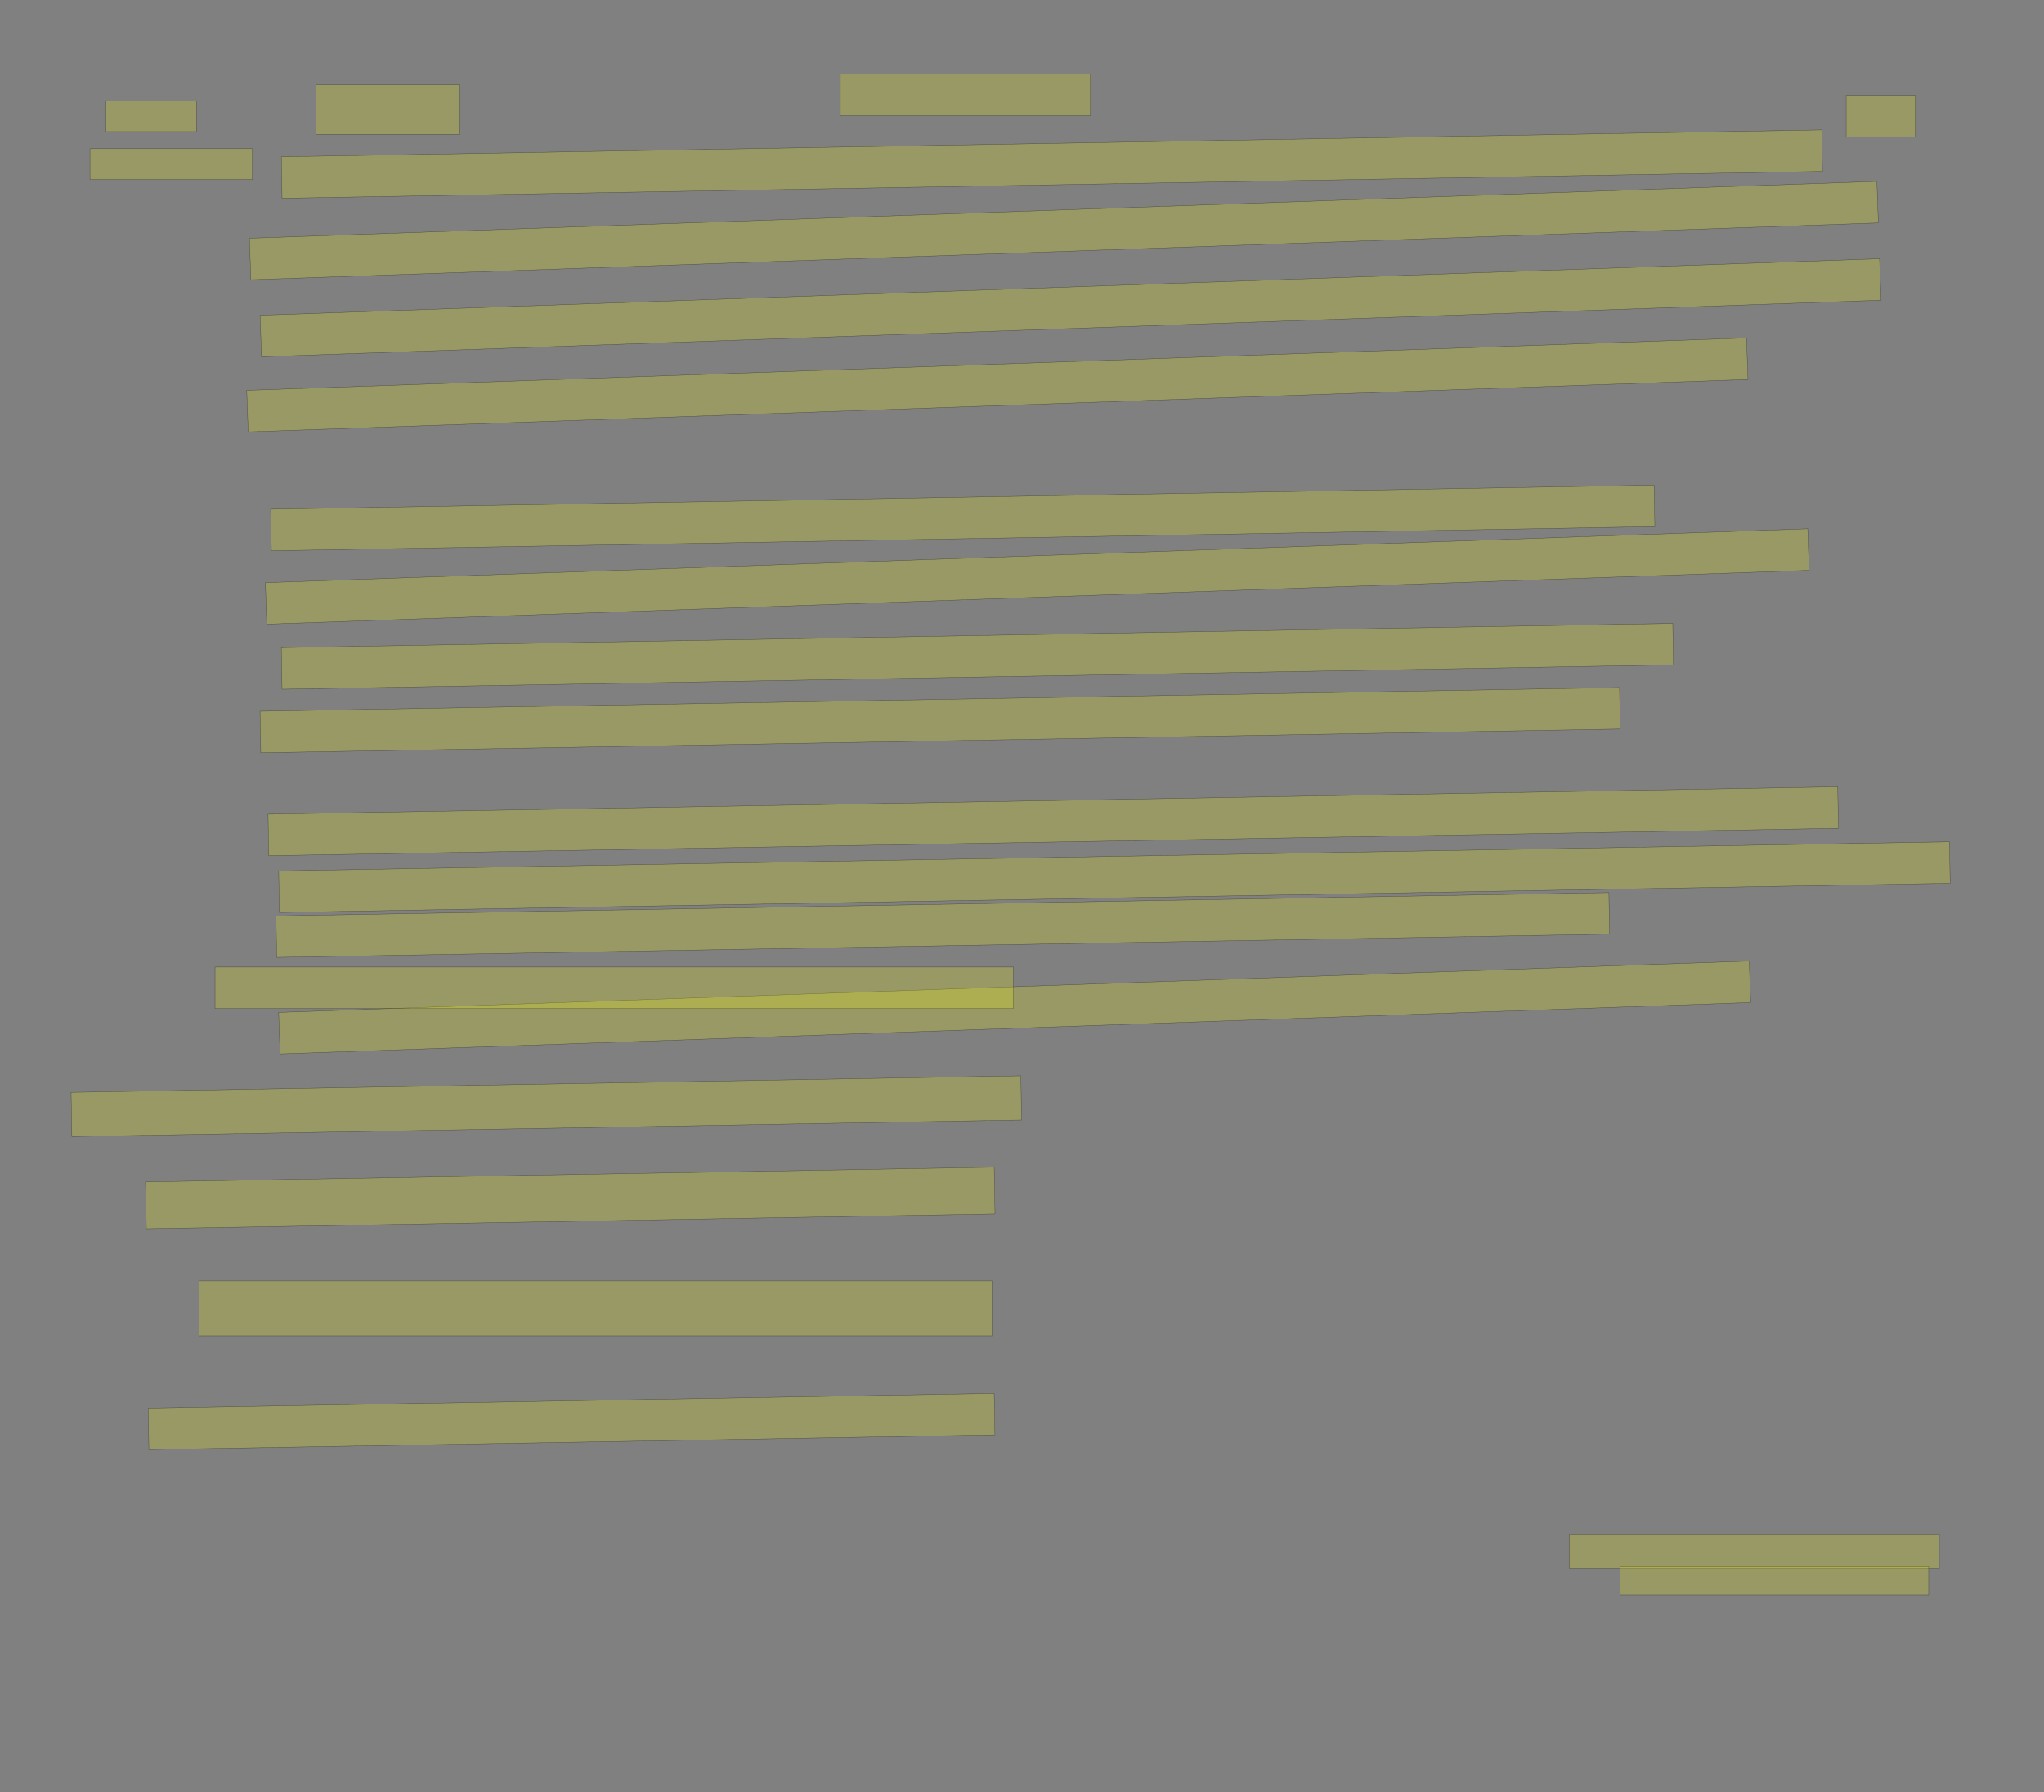 <?xml version="1.0" encoding="UTF-8" standalone="no"?><svg xmlns="http://www.w3.org/2000/svg" xmlns:xlink="http://www.w3.org/1999/xlink" height="5181" width="5909">
 <rect width="100%" height="100%" fill="#808080" stroke="none"/>
 <g>
  <title>Layer 1</title>
  <rect class=" imageannotationLine imageannotationLinked" fill="#FFFF00" fill-opacity="0.2" height="120" id="svg_4" stroke="#000000" stroke-opacity="0.5" width="723.076" x="2429.46" xlink:href="#Faust" y="214.384"/>
  <rect class=" imageannotationLine imageannotationLinked" fill="#FFFF00" fill-opacity="0.2" height="143.077" id="svg_6" stroke="#000000" stroke-opacity="0.5" width="415.383" x="914.075" xlink:href="#Nein" y="245.153"/>
  <rect class=" imageannotationLine imageannotationLinked" fill="#FFFF00" fill-opacity="0.2" height="120" id="svg_8" stroke="#000000" stroke-opacity="0.5" transform="rotate(-1, 3041, 474.384)" width="4453.846" x="814.075" xlink:href="#la" y="414.384"/>
  <rect class=" imageannotationLine imageannotationLinked" fill="#FFFF00" fill-opacity="0.2" height="120" id="svg_10" stroke="#000000" stroke-opacity="0.5" transform="rotate(-2, 3075.61, 666.692)" width="4707.693" x="721.767" xlink:href="#lb" y="606.692"/>
  <rect class=" imageannotationLine imageannotationLinked" fill="#FFFF00" fill-opacity="0.2" height="120" id="svg_12" stroke="#000000" stroke-opacity="0.5" transform="rotate(-2, 3094.84, 889.77)" width="4684.616" x="752.537" xlink:href="#lc" y="829.769"/>
  <rect class=" imageannotationLine imageannotationLinked" fill="#FFFF00" fill-opacity="0.2" height="120" id="svg_14" stroke="#000000" stroke-opacity="0.5" transform="rotate(-2, 2883.31, 1112.85)" width="4338.462" x="714.075" xlink:href="#ld" y="1052.846"/>
  <rect class=" imageannotationLine imageannotationLinked" fill="#FFFF00" fill-opacity="0.2" height="120" id="svg_16" stroke="#000000" stroke-opacity="0.5" transform="rotate(-1, 2783.3, 1497.46)" width="4000" x="783.306" xlink:href="#le" y="1437.461"/>
  <rect class=" imageannotationLine imageannotationLinked" fill="#FFFF00" fill-opacity="0.2" height="120" id="svg_18" stroke="#000000" stroke-opacity="0.5" transform="rotate(-2, 2998.69, 1666.69)" width="4461.539" x="767.921" xlink:href="#lf" y="1606.692"/>
  <rect class=" imageannotationLine imageannotationLinked" fill="#FFFF00" fill-opacity="0.2" height="120" id="svg_20" stroke="#000000" stroke-opacity="0.5" transform="rotate(-1, 2825.61, 1897.46)" width="4023.077" x="814.075" xlink:href="#lg" y="1837.461"/>
  <rect class=" imageannotationLine imageannotationLinked" fill="#FFFF00" fill-opacity="0.2" height="120" id="svg_22" stroke="#000000" stroke-opacity="0.5" transform="rotate(-1, 2717.92, 2082.07)" width="3930.769" x="752.537" xlink:href="#lh" y="2022.077"/>
  <rect class=" imageannotationLine imageannotationLinked" fill="#FFFF00" fill-opacity="0.2" height="120" id="svg_24" stroke="#000000" stroke-opacity="0.5" transform="rotate(-1, 3044.84, 2374.39)" width="4538.462" x="775.614" xlink:href="#li" y="2314.384"/>
  <rect class=" imageannotationLine imageannotationLinked" fill="#FFFF00" fill-opacity="0.2" height="120" id="svg_26" stroke="#000000" stroke-opacity="0.5" transform="rotate(-1, 3221.77, 2535.92)" width="4830.77" x="806.383" xlink:href="#lj" y="2475.923"/>
  <rect class=" imageannotationLine imageannotationLinked" fill="#FFFF00" fill-opacity="0.2" height="120" id="svg_28" stroke="#000000" stroke-opacity="0.5" transform="rotate(-1, 2725.62, 2674.39)" width="3853.846" x="798.691" xlink:href="#lk" y="2614.384"/>
  <rect class=" imageannotationLine imageannotationLinked" fill="#FFFF00" fill-opacity="0.2" height="120" id="svg_30" stroke="#000000" stroke-opacity="0.5" transform="rotate(-2, 2933.31, 2912.85)" width="4253.846" x="806.383" xlink:href="#ll" y="2852.846"/>
  <rect class=" imageannotationLine imageannotationLinked" fill="#FFFF00" fill-opacity="0.2" height="96.923" id="svg_34" stroke="#000000" stroke-opacity="0.5" width="1069.231" x="4537.153" xlink:href="#lm" y="4437.461"/>
  <rect class=" imageannotationLine imageannotationLinked" fill="#FFFF00" fill-opacity="0.2" height="81.538" id="svg_36" stroke="#000000" stroke-opacity="0.5" width="892.308" x="4683.307" xlink:href="#ln" y="4529.77"/>
  <rect class=" imageannotationLine imageannotationLinked" fill="#FFFF00" fill-opacity="0.2" height="120" id="svg_38" stroke="#000000" stroke-opacity="0.5" width="200" x="5337.152" xlink:href="#lo" y="275.923"/>
  <rect class=" imageannotationLine imageannotationLinked" fill="#FFFF00" fill-opacity="0.2" height="89.231" id="svg_40" stroke="#000000" stroke-opacity="0.5" width="261.538" x="306.387" xlink:href="#lp" y="291.308"/>
  <rect class=" imageannotationLine imageannotationLinked" fill="#FFFF00" fill-opacity="0.2" height="89.231" id="svg_42" stroke="#000000" stroke-opacity="0.5" width="469.231" x="260.234" xlink:href="#lq" y="429.769"/>
  <rect class=" imageannotationLine imageannotationLinked" fill="#FFFF00" fill-opacity="0.2" height="120.004" id="svg_45" stroke="#000000" stroke-opacity="0.5" transform="rotate(179, 1652.34, 4109.76)" width="2446.154" x="429.259" xlink:href="#lr" y="4049.761"/>
  <rect class=" imageannotationLine imageannotationLinked" fill="#FFFF00" fill-opacity="0.2" height="158.462" id="svg_47" stroke="#000000" stroke-opacity="0.5" transform="rotate(180, 1721.77, 3782.84)" width="2292.308" x="575.613" xlink:href="#ls" y="3703.609"/>
  <rect class=" imageannotationLine imageannotationLinked" fill="#FFFF00" fill-opacity="0.2" height="135.252" id="svg_49" stroke="#000000" stroke-opacity="0.5" transform="rotate(179, 1648.63, 3463.54)" width="2453.846" x="421.7" xlink:href="#lt" y="3395.915"/>
  <rect class=" imageannotationLine imageannotationLinked" fill="#FFFF00" fill-opacity="0.2" height="127.692" id="svg_51" stroke="#000000" stroke-opacity="0.5" transform="rotate(179, 1579.46, 3198.22)" width="2746.154" x="206.386" xlink:href="#lu" y="3134.376"/>
  <rect class=" imageannotationLine imageannotationLinked" fill="#FFFF00" fill-opacity="0.2" height="120" id="svg_53" stroke="#000000" stroke-opacity="0.5" transform="rotate(180, 1775.61, 2855.91)" width="2307.692" x="621.767" xlink:href="#lv" y="2795.914"/>
 </g>
</svg>